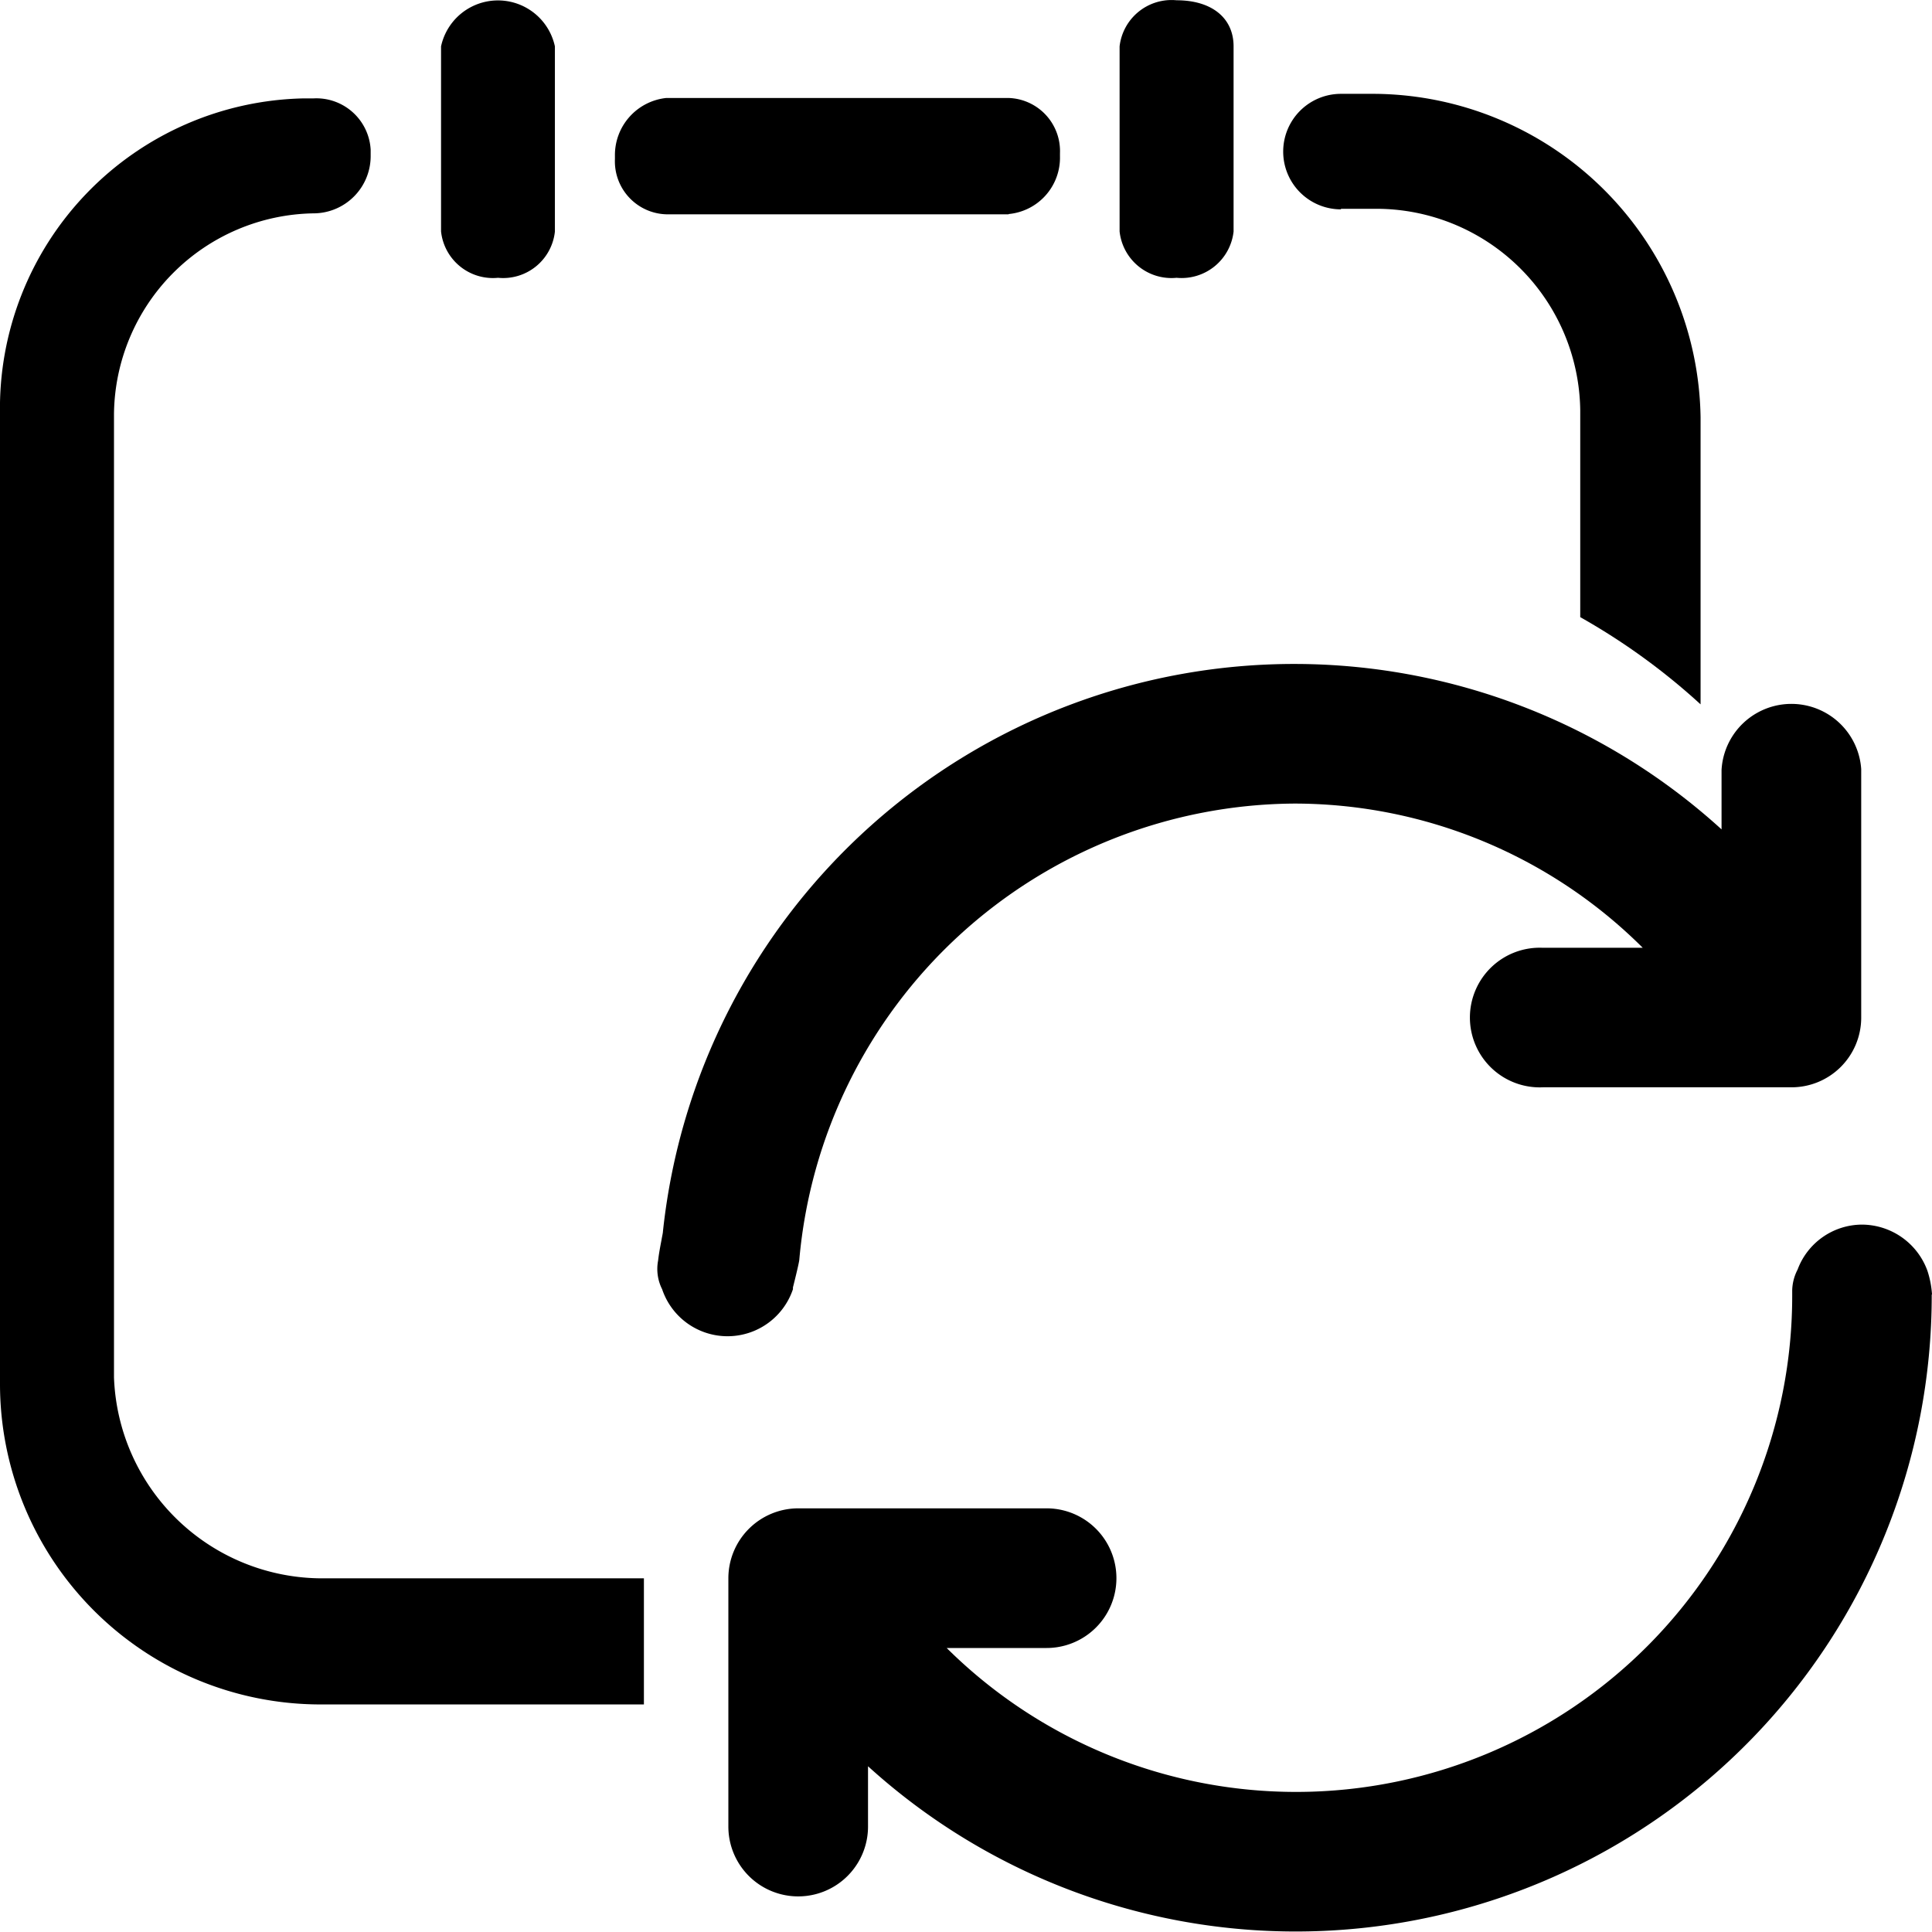 <svg xmlns="http://www.w3.org/2000/svg" width="14" height="14" viewBox="0 0 14 14">
  <g id="特殊交班登记本" transform="translate(-166 -124.028)">
    <path id="路径_207" data-name="路径 207" d="M174.6,126.041a.379.379,0,0,0,.413-.335v-1.342c0-.206-.158-.334-.413-.334a.379.379,0,0,0-.413.334v1.341A.378.378,0,0,0,174.6,126.041Z" transform="translate(-0.074)"/>
    <path id="路径_208" data-name="路径 208" d="M169.638,126.041a.377.377,0,0,0,.412-.335v-1.342h0a.422.422,0,0,0-.825,0v1.341A.378.378,0,0,0,169.638,126.041Z" transform="translate(-0.029)"/>
    <path id="路径_209" data-name="路径 209" d="M173.358,125.579a.41.41,0,0,0,.372-.418v-.023a.385.385,0,0,0-.373-.4h-2.48a.416.416,0,0,0-.372.42v.023a.384.384,0,0,0,.373.4h2.48Z" transform="translate(-0.049)"/>
    <path id="路径_210" data-name="路径 210" d="M171.866,133.415l0-.009s.043-.169.046-.2A3.625,3.625,0,0,1,175.5,129.9a3.578,3.578,0,0,1,2.524,1.045H177.3a.506.506,0,1,0,0,1.011h1.8a.505.505,0,0,0,.507-.5v-1.806a.507.507,0,0,0-1.012.006v.431A4.6,4.6,0,0,0,170.924,133c0,.011-.006.035-.011.065-.009.047-.019.1-.024.146a.325.325,0,0,0,.029.208.5.5,0,0,0,.948,0Z" transform="translate(-0.12 -0.049)"/>
    <path id="路径_211" data-name="路径 211" d="M180.12,133.5a.692.692,0,0,0-.033-.17.507.507,0,0,0-.473-.335.5.5,0,0,0-.468.326.342.342,0,0,0-.039.149v.03a3.595,3.595,0,0,1-6.127,2.563h.724a.506.506,0,0,0,0-1.012h-1.8a.507.507,0,0,0-.506.506v1.8a.506.506,0,0,0,1.012,0v-.437a4.609,4.609,0,0,0,7.708-3.417h0Z" transform="translate(-0.12 -0.093)"/>
    <path id="路径_212" data-name="路径 212" d="M166.826,134.009v-6.98a1.47,1.47,0,0,1,1.447-1.455.415.415,0,0,0,.413-.416c0-.015,0-.03,0-.045a.394.394,0,0,0-.414-.372H168.2a2.247,2.247,0,0,0-2.2,2.288v7.023a2.323,2.323,0,0,0,2.316,2.327h2.35v-.914h-2.356A1.511,1.511,0,0,1,166.826,134.009Z"/>
    <path id="路径_213" data-name="路径 213" d="M175.837,125.541h.249A1.479,1.479,0,0,1,177.571,127V128.5a4.731,4.731,0,0,1,.872.632v-2.081a2.381,2.381,0,0,0-2.357-2.343h-.249a.418.418,0,0,0,0,.837Z" transform="translate(-0.12)"/>
  </g>
</svg>
